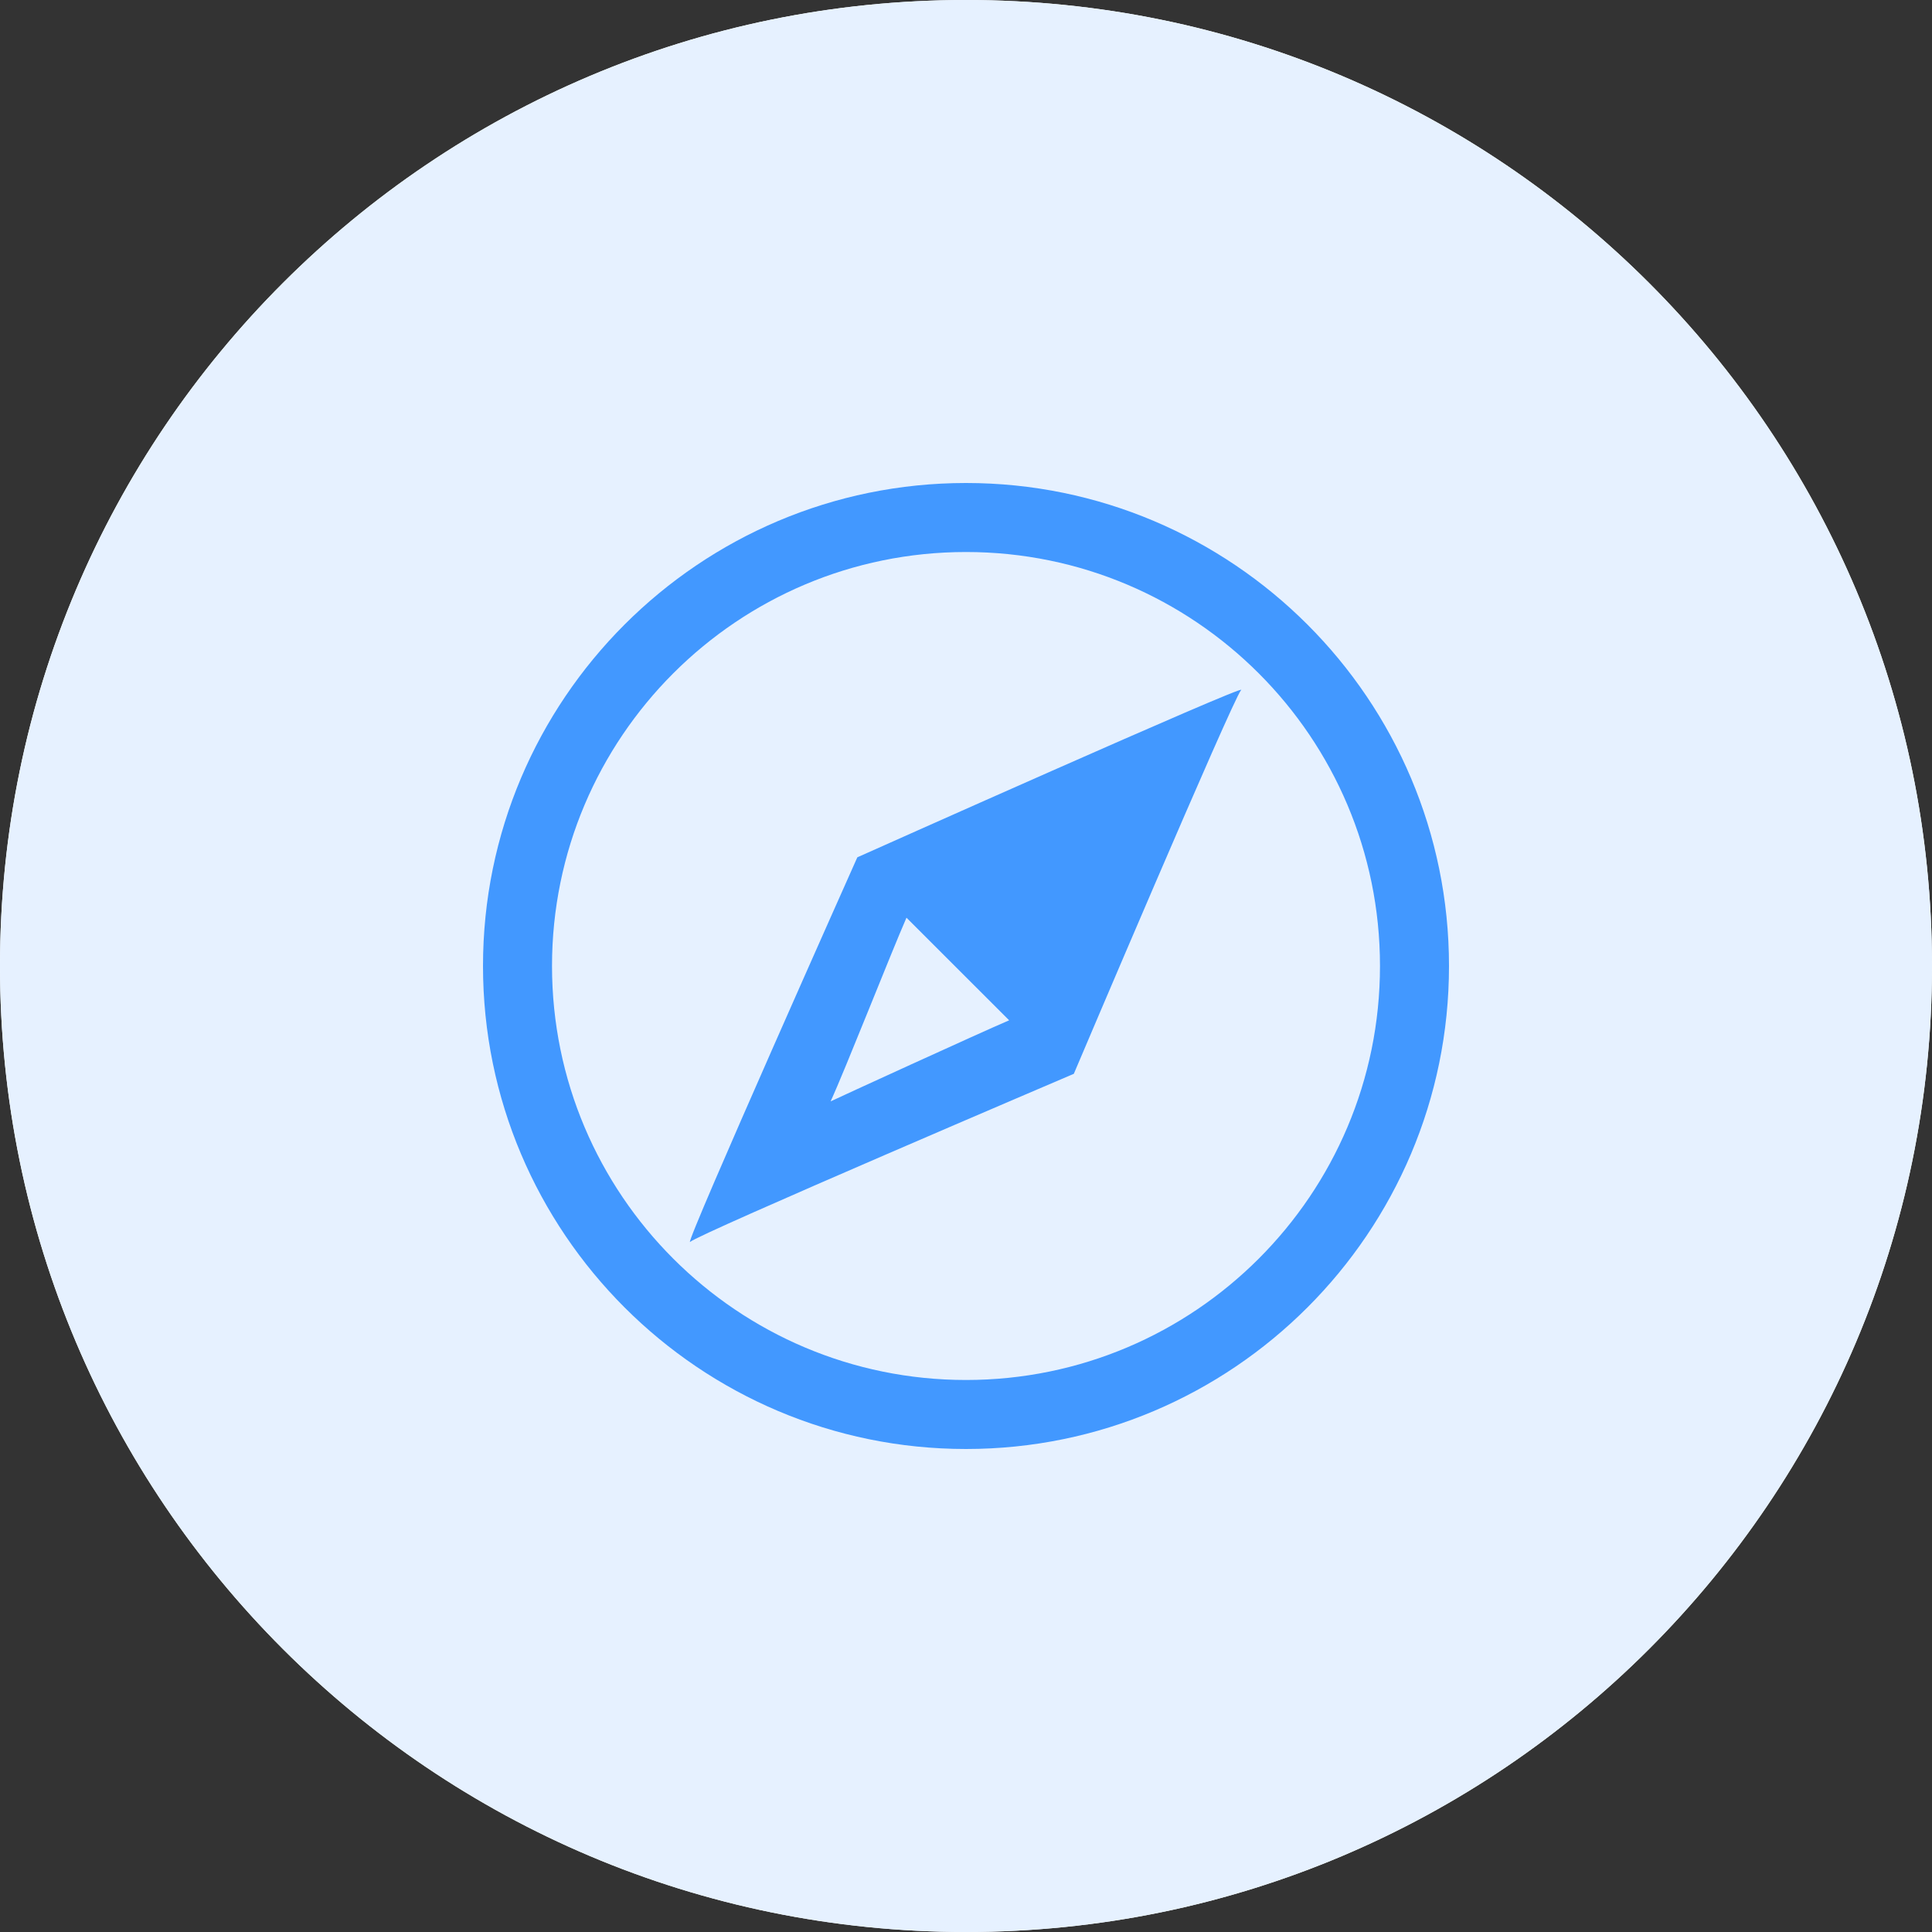 <svg width="36" height="36" viewBox="0 0 36 36" fill="none" xmlns="http://www.w3.org/2000/svg">
<rect x="0" y="0" width="36" height="36" fill="#333333" stroke="none"/>
<path d="M0 18C0 8.059 8.059 0 18 0C27.941 0 36 8.059 36 18C36 27.941 27.941 36 18 36C8.059 36 0 27.941 0 18Z" fill="white"/>
<path d="M0 18C0 8.059 8.059 0 18 0C27.941 0 36 8.059 36 18C36 27.941 27.941 36 18 36C8.059 36 0 27.941 0 18Z" fill="#E6F1FF"/>
<path d="M18 9C13.034 9 9 13.034 9 18C9 22.966 13.034 27 18 27C22.966 27 27 22.966 27 18C27 13.034 22.966 9 18 9ZM18 25.714C13.741 25.714 10.286 22.259 10.286 18C10.286 13.741 13.741 10.286 18 10.286C22.259 10.286 25.714 13.741 25.714 18C25.714 22.259 22.259 25.714 18 25.714ZM12.857 23.143C13.002 22.998 20.009 20.009 20.009 20.009C20.009 20.009 22.982 13.002 23.127 12.857C23.271 12.713 15.975 15.975 15.975 15.975C15.975 15.975 12.777 23.143 12.857 23.143ZM18.804 19.012C18.273 19.238 15.573 20.475 15.477 20.523C15.75 19.929 16.602 17.759 16.891 17.1L18.804 19.012Z" fill="#4298FF"/>
</svg>
